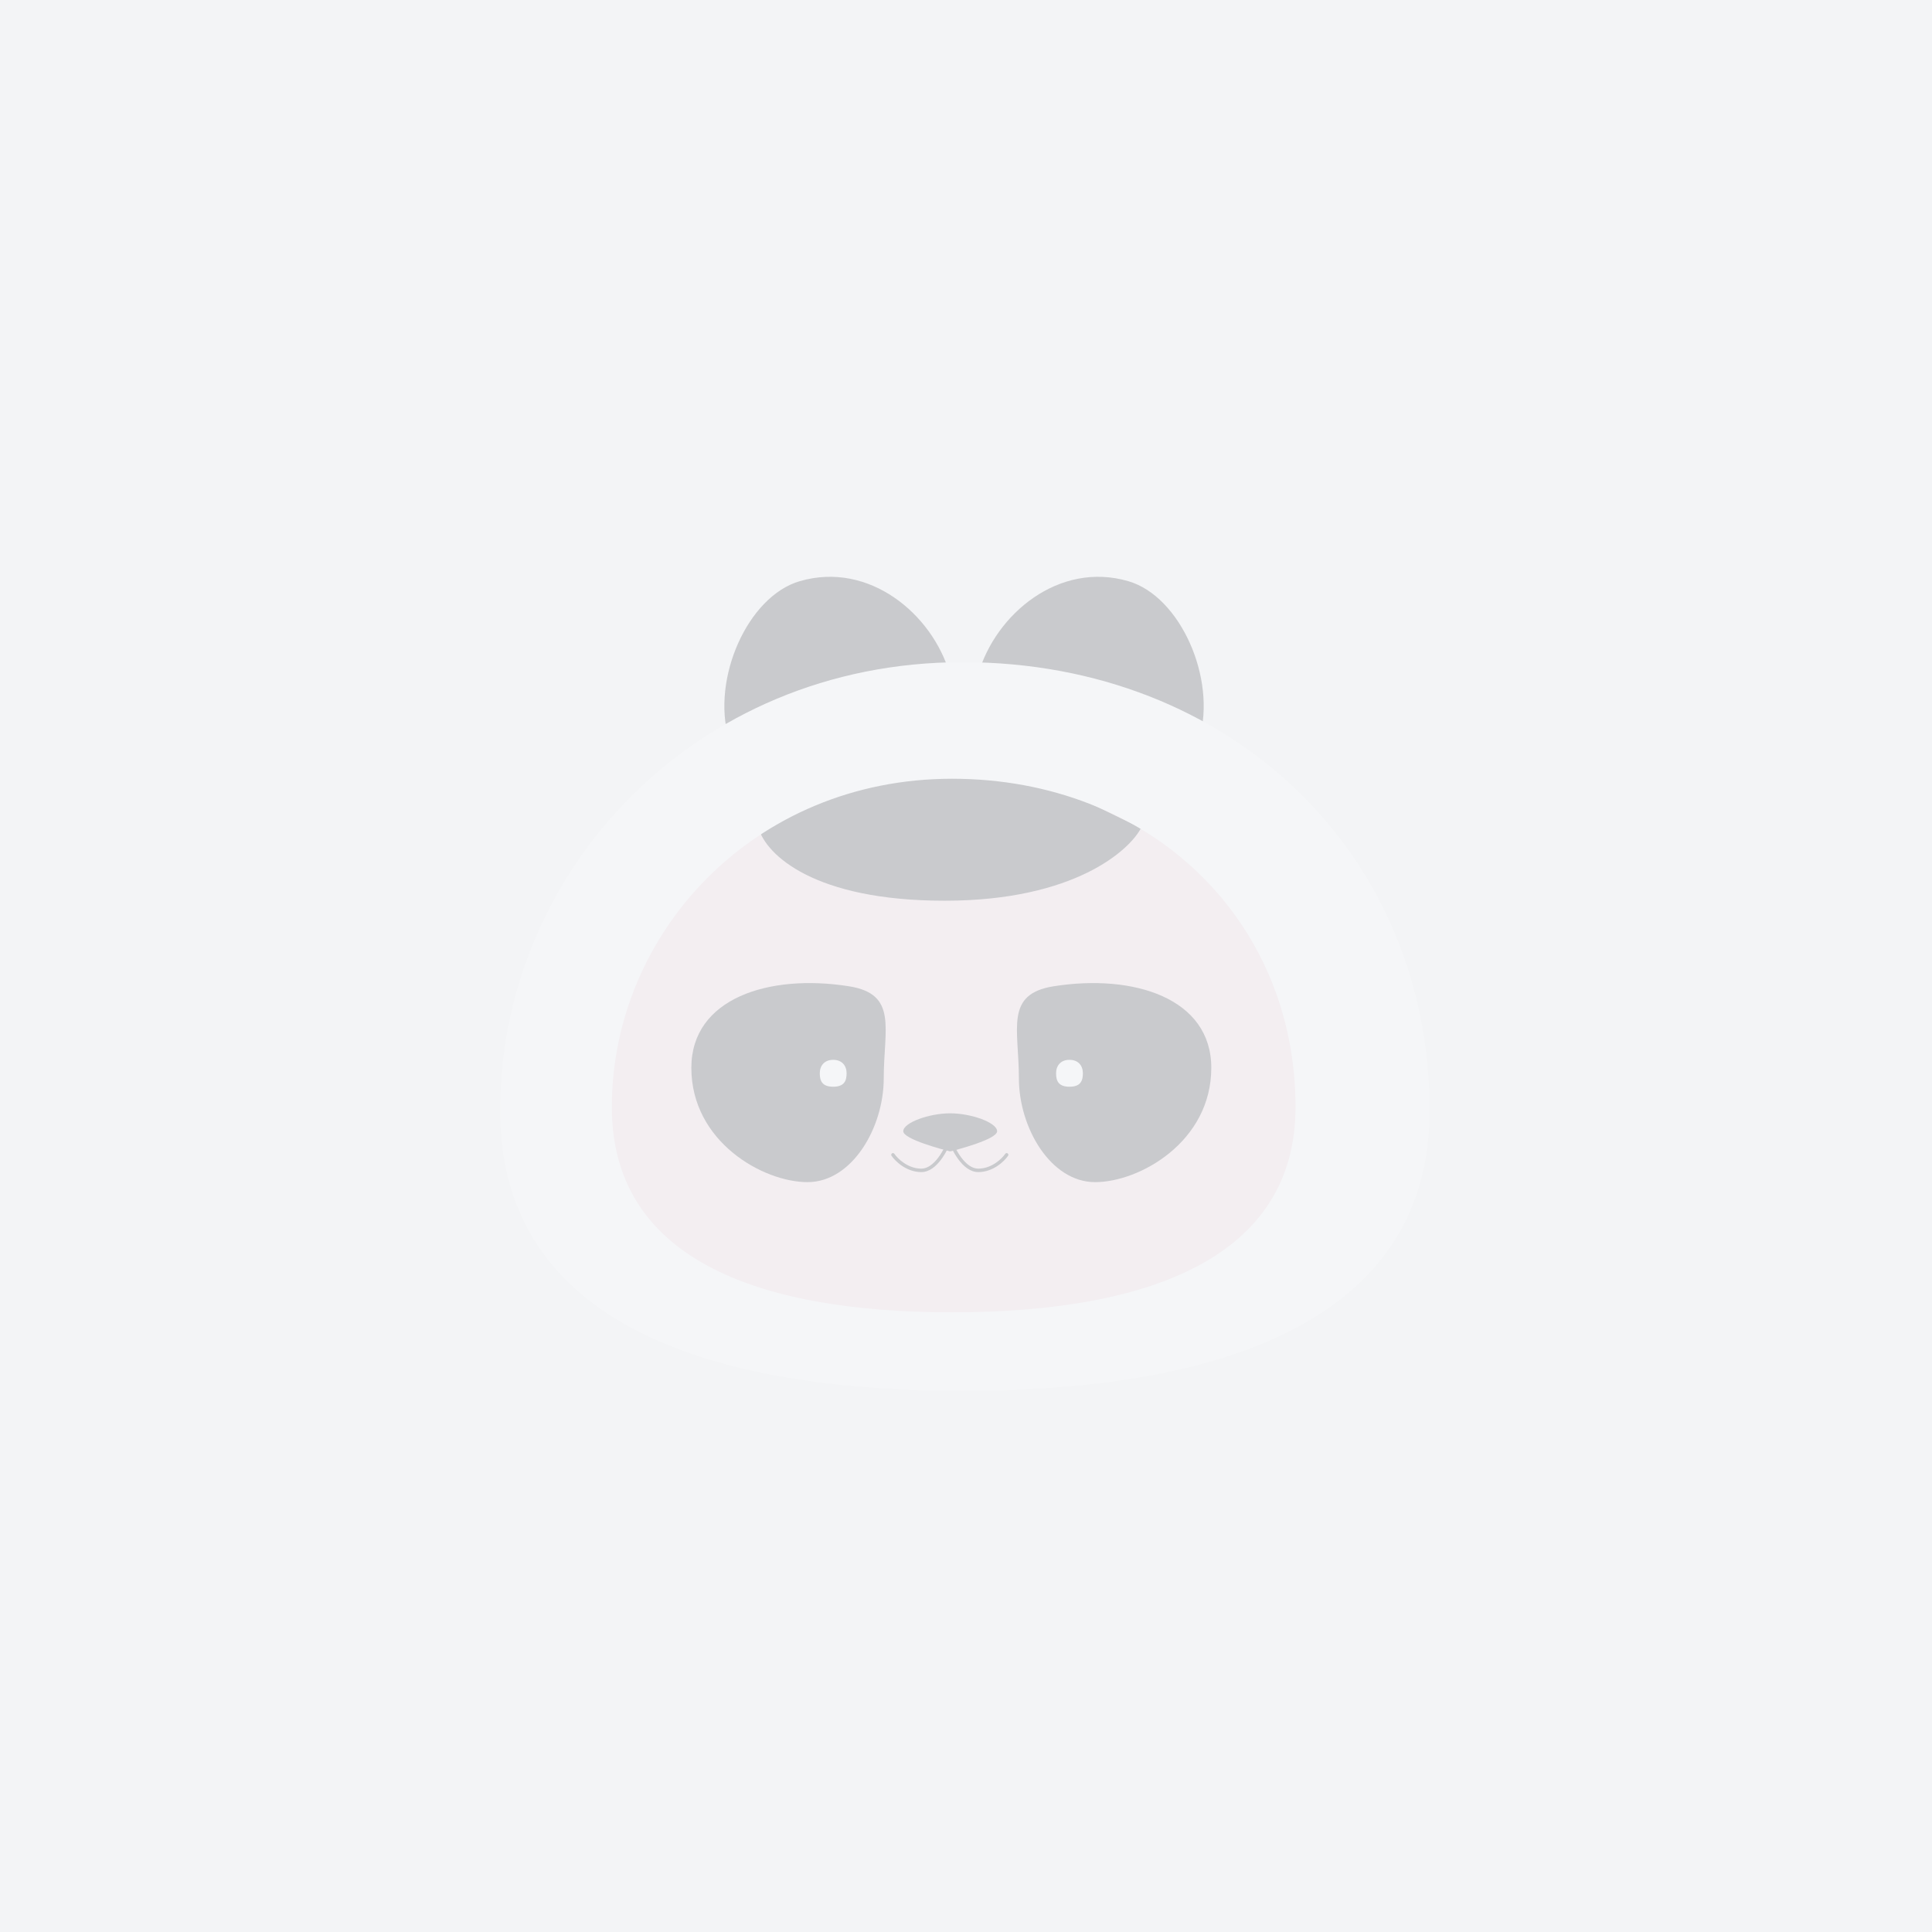 <svg width="282" height="282" viewBox="0 0 282 282" fill="none" xmlns="http://www.w3.org/2000/svg">
<rect width="282" height="282" fill="#F3F4F6"/>
<g opacity="0.2">
<path d="M138.621 98.35C141.132 107.028 134.492 116.59 126.882 118.807C119.271 121.025 108.873 116.426 106.362 107.748C103.851 99.07 109.123 87.047 116.733 84.83C126.882 81.873 136.11 89.672 138.621 98.35Z" fill="#222327"/>
<path d="M142.806 98.35C140.295 107.028 146.934 116.59 154.545 118.807C162.156 121.025 172.553 116.426 175.065 107.748C177.576 99.07 172.304 87.047 164.693 84.83C154.545 81.873 145.317 89.672 142.806 98.35Z" fill="#222327"/>
<path d="M189.929 161.746C189.929 183.818 168.287 192.023 138.765 192.023C109.243 192.023 88.09 183.818 88.09 161.746C88.09 136.071 109.243 113.303 138.765 113.303C168.287 113.303 189.929 134.134 189.929 161.746Z" fill="#F3D6DD"/>
<path d="M128.994 157.388C128.994 164.617 124.354 172.548 117.87 172.548C111.386 172.548 100.912 166.657 100.912 155.859C100.912 145.715 112.227 142.107 123.92 143.96C131.086 145.095 128.994 150.159 128.994 157.388Z" fill="#222327"/>
<path d="M123.572 156.659C123.572 157.743 123.246 158.622 121.615 158.622C119.984 158.622 119.658 157.743 119.658 156.659C119.658 155.574 120.31 154.695 121.615 154.695C122.919 154.695 123.572 155.574 123.572 156.659Z" fill="white"/>
<path d="M148.721 157.389C148.721 164.617 153.361 172.548 159.845 172.548C166.329 172.548 176.803 166.658 176.803 155.859C176.803 145.715 165.488 142.107 153.795 143.96C146.629 145.095 148.721 150.16 148.721 157.389Z" fill="#222327"/>
<path d="M154.148 156.658C154.148 157.743 154.474 158.622 156.105 158.622C157.735 158.622 158.062 157.743 158.062 156.658C158.062 155.574 157.409 154.695 156.105 154.695C154.8 154.695 154.148 155.574 154.148 156.658Z" fill="white"/>
<path d="M130.545 168.417C130.466 168.302 130.31 168.273 130.195 168.352C130.081 168.43 130.051 168.587 130.13 168.701L130.545 168.417ZM138.635 166.288L138.873 166.207C138.838 166.105 138.743 166.037 138.635 166.037C138.528 166.037 138.432 166.105 138.397 166.207L138.635 166.288ZM147.141 168.701C147.219 168.587 147.19 168.43 147.076 168.352C146.961 168.273 146.804 168.302 146.726 168.417L147.141 168.701ZM130.13 168.701C130.407 169.106 130.949 169.697 131.689 170.188C132.432 170.68 133.387 171.081 134.486 171.081V170.578C133.511 170.578 132.652 170.223 131.967 169.769C131.282 169.314 130.786 168.769 130.545 168.417L130.13 168.701ZM134.486 171.081C135.648 171.081 136.621 170.239 137.345 169.278C138.078 168.306 138.608 167.145 138.873 166.37L138.397 166.207C138.144 166.945 137.637 168.056 136.944 168.976C136.242 169.907 135.399 170.578 134.486 170.578V171.081ZM138.397 166.37C138.663 167.145 139.193 168.306 139.926 169.278C140.65 170.239 141.623 171.081 142.784 171.081V170.578C141.871 170.578 141.029 169.907 140.327 168.976C139.634 168.056 139.126 166.945 138.873 166.207L138.397 166.37ZM142.784 171.081C143.884 171.081 144.839 170.68 145.581 170.188C146.322 169.697 146.864 169.106 147.141 168.701L146.726 168.417C146.485 168.769 145.989 169.314 145.303 169.769C144.619 170.223 143.759 170.578 142.784 170.578V171.081Z" fill="#222327"/>
<path d="M145.541 165.121C145.541 166.296 139.637 167.828 138.792 168.041C138.724 168.058 138.66 168.058 138.592 168.041C137.748 167.828 131.844 166.296 131.844 165.121C131.844 163.856 135.63 162.503 138.692 162.503C141.754 162.503 145.541 163.856 145.541 165.121Z" fill="#222327"/>
<path d="M137.874 131.471C118.843 131.471 111.849 124.784 110.717 120.874L119.77 111.034L139.383 107.628L166.54 120.874C164.906 124.028 156.927 131.471 137.874 131.471Z" fill="#222327"/>
<path fill-rule="evenodd" clip-rule="evenodd" d="M140.508 203C179.836 203 208.668 191.916 208.668 162.097C208.668 124.793 179.836 96.651 140.508 96.651C101.179 96.651 73 127.41 73 162.097C73 191.916 101.179 203 140.508 203ZM138.962 191.548C167.891 191.548 189.099 183.431 189.099 161.594C189.099 134.276 167.891 113.668 138.962 113.668C110.033 113.668 89.305 136.193 89.305 161.594C89.305 183.431 110.033 191.548 138.962 191.548Z" fill="white"/>
</g>
</svg>
